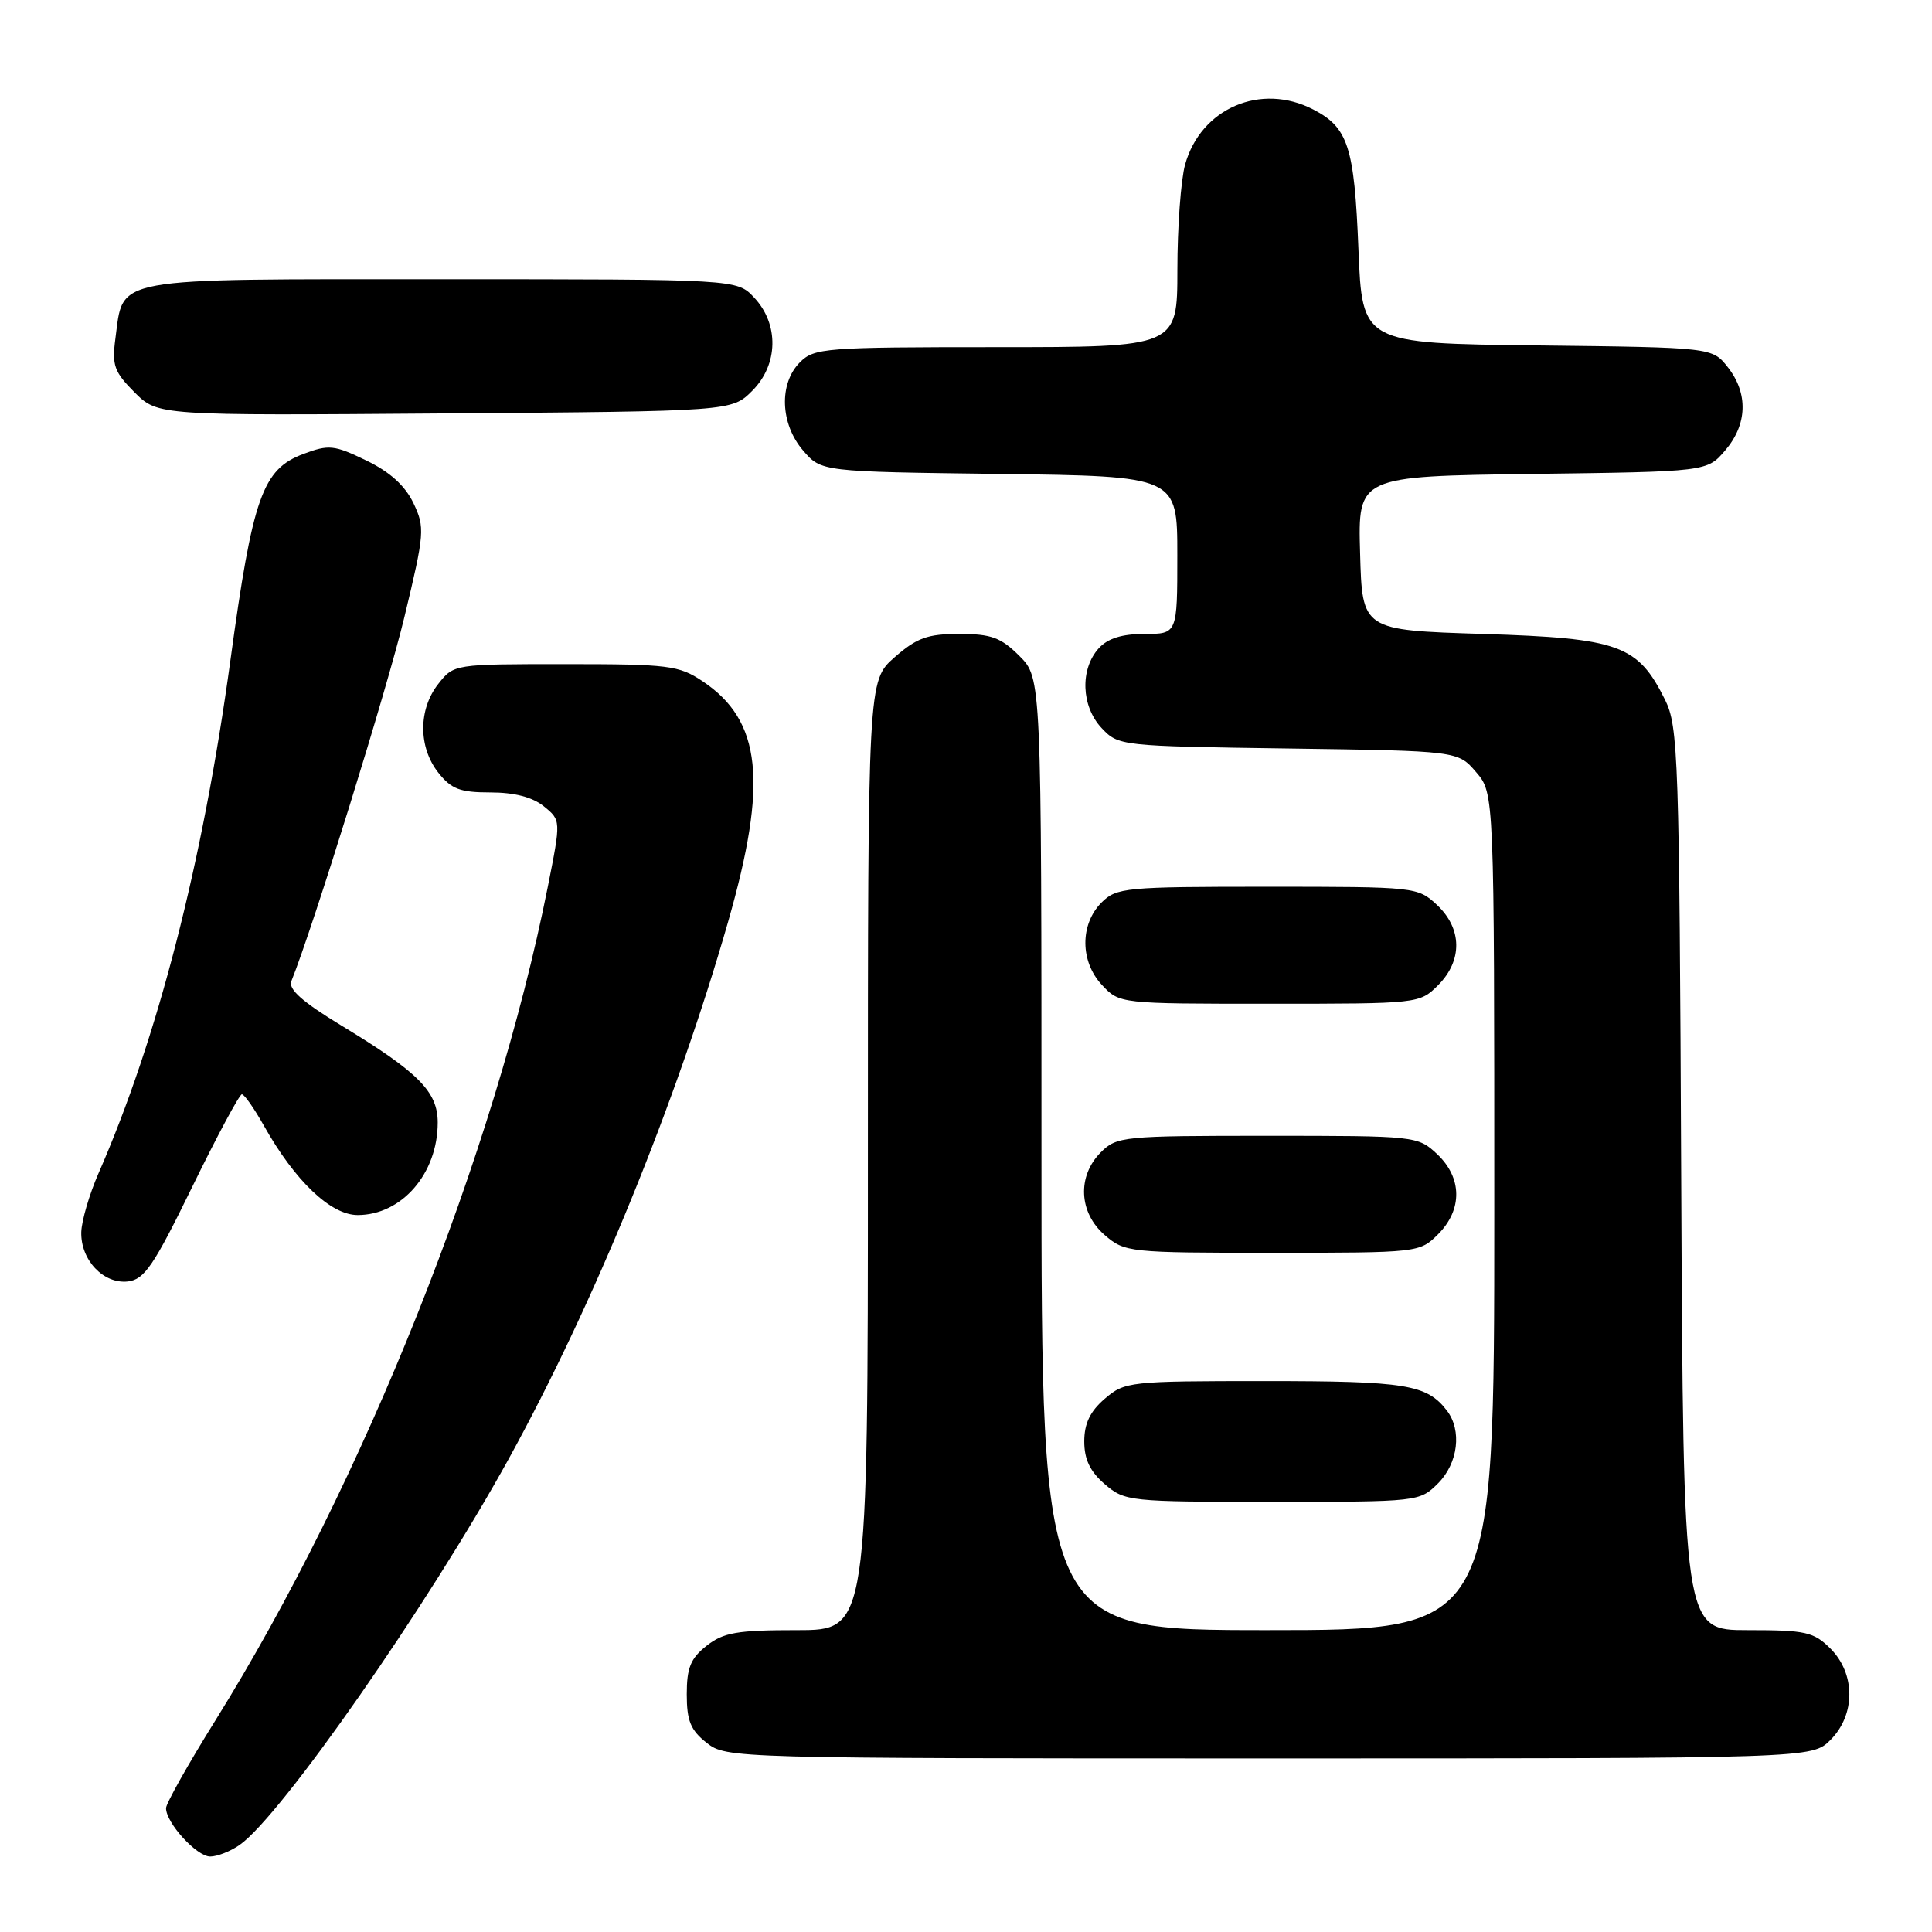 <?xml version="1.0" encoding="UTF-8" standalone="no"?>
<!DOCTYPE svg PUBLIC "-//W3C//DTD SVG 1.1//EN" "http://www.w3.org/Graphics/SVG/1.1/DTD/svg11.dtd" >
<svg xmlns="http://www.w3.org/2000/svg" xmlns:xlink="http://www.w3.org/1999/xlink" version="1.1" viewBox="0 0 256 256">
 <g >
 <path fill="currentColor"
d=" M 31.76 244.46 C 37.25 240.61 56.76 212.62 67.40 193.32 C 78.68 172.84 89.60 146.12 96.47 122.17 C 101.78 103.63 100.92 95.49 93.10 90.27 C 89.95 88.17 88.63 88.00 74.92 88.00 C 60.15 88.00 60.14 88.00 58.07 90.63 C 55.42 94.00 55.42 99.00 58.07 102.37 C 59.80 104.56 60.95 105.00 64.96 105.00 C 68.15 105.00 70.55 105.62 72.06 106.84 C 74.34 108.69 74.34 108.69 72.59 117.49 C 65.56 152.85 48.18 196.45 28.53 227.98 C 24.94 233.74 22.00 238.97 22.00 239.59 C 22.00 241.55 26.06 246.00 27.85 246.00 C 28.79 246.00 30.55 245.31 31.76 244.46 Z  M 242.55 230.55 C 245.88 227.21 245.88 221.79 242.55 218.45 C 240.32 216.23 239.28 216.00 231.57 216.00 C 223.05 216.00 223.05 216.00 222.77 156.25 C 222.52 100.17 222.38 96.27 220.63 92.73 C 217.01 85.44 214.58 84.57 196.50 84.00 C 180.50 83.50 180.50 83.50 180.22 73.30 C 179.93 63.11 179.93 63.11 203.05 62.80 C 226.18 62.50 226.18 62.50 228.59 59.69 C 231.54 56.26 231.68 52.13 228.94 48.65 C 226.88 46.04 226.88 46.04 203.69 45.77 C 180.50 45.50 180.50 45.50 180.00 33.00 C 179.46 19.44 178.63 16.90 174.02 14.51 C 167.07 10.91 159.11 14.34 157.03 21.81 C 156.47 23.84 156.01 30.11 156.01 35.75 C 156.00 46.00 156.00 46.00 132.00 46.00 C 109.33 46.00 107.89 46.11 106.00 48.00 C 103.19 50.81 103.38 56.17 106.41 59.69 C 108.82 62.50 108.82 62.50 132.41 62.80 C 156.00 63.10 156.00 63.10 156.00 73.55 C 156.00 84.00 156.00 84.00 151.65 84.00 C 148.66 84.00 146.78 84.59 145.59 85.90 C 143.09 88.66 143.26 93.58 145.96 96.46 C 148.20 98.84 148.43 98.87 170.70 99.18 C 193.18 99.50 193.18 99.50 195.59 102.31 C 198.00 105.11 198.00 105.11 198.00 160.56 C 198.00 216.00 198.00 216.00 168.00 216.00 C 138.00 216.00 138.00 216.00 138.00 152.92 C 138.00 89.85 138.00 89.85 135.08 86.92 C 132.62 84.47 131.35 84.00 127.11 84.00 C 122.90 84.00 121.49 84.51 118.53 87.10 C 115.00 90.21 115.00 90.21 115.00 153.10 C 115.00 216.00 115.00 216.00 105.63 216.00 C 97.67 216.00 95.87 216.31 93.63 218.07 C 91.51 219.74 91.00 220.99 91.00 224.50 C 91.00 228.01 91.51 229.26 93.63 230.93 C 96.24 232.98 96.94 233.00 168.18 233.00 C 240.09 233.00 240.09 233.00 242.55 230.55 Z  M 190.55 196.55 C 193.21 193.88 193.74 189.54 191.72 186.91 C 189.06 183.45 186.30 183.00 167.62 183.00 C 149.65 183.00 149.03 183.07 146.39 185.34 C 144.44 187.01 143.67 188.63 143.67 191.00 C 143.67 193.37 144.44 194.99 146.39 196.66 C 149.04 198.94 149.61 199.00 168.60 199.00 C 187.96 199.00 188.11 198.98 190.55 196.55 Z  M 25.48 157.25 C 28.77 150.51 31.73 145.00 32.05 145.00 C 32.37 145.00 33.69 146.88 34.98 149.18 C 39.08 156.48 43.83 161.00 47.39 161.00 C 53.24 161.00 58.00 155.50 58.00 148.74 C 58.00 144.65 55.46 142.09 45.25 135.90 C 40.06 132.75 38.17 131.07 38.61 130.00 C 41.46 122.94 51.34 91.14 53.58 81.78 C 56.27 70.61 56.32 69.90 54.78 66.66 C 53.67 64.35 51.67 62.53 48.52 61.01 C 44.28 58.96 43.58 58.88 40.20 60.15 C 34.78 62.18 33.48 65.87 30.53 87.50 C 26.86 114.36 20.89 137.57 13.04 155.50 C 11.84 158.25 10.82 161.74 10.77 163.25 C 10.67 166.95 13.71 170.17 16.95 169.80 C 19.13 169.54 20.36 167.74 25.48 157.25 Z  M 190.55 163.55 C 193.81 160.28 193.76 156.06 190.42 152.92 C 187.87 150.53 187.62 150.50 167.95 150.50 C 148.80 150.50 147.97 150.58 145.86 152.69 C 142.71 155.85 142.94 160.69 146.39 163.66 C 149.04 165.94 149.61 166.00 168.60 166.00 C 187.96 166.00 188.11 165.98 190.55 163.55 Z  M 190.55 130.55 C 193.81 127.28 193.76 123.06 190.42 119.92 C 187.86 117.53 187.62 117.50 167.95 117.50 C 149.10 117.50 147.94 117.61 145.96 119.59 C 143.08 122.48 143.11 127.42 146.02 130.52 C 148.35 133.00 148.37 133.00 168.22 133.00 C 187.98 133.00 188.10 132.99 190.55 130.55 Z  M 99.68 51.78 C 103.14 48.32 103.25 42.95 99.92 39.42 C 97.65 37.00 97.65 37.00 58.48 37.00 C 14.27 37.00 16.40 36.61 15.29 44.87 C 14.82 48.41 15.13 49.28 17.83 51.99 C 20.92 55.07 20.92 55.07 58.94 54.78 C 96.96 54.50 96.96 54.50 99.68 51.78 Z "/>
</g>
</svg>